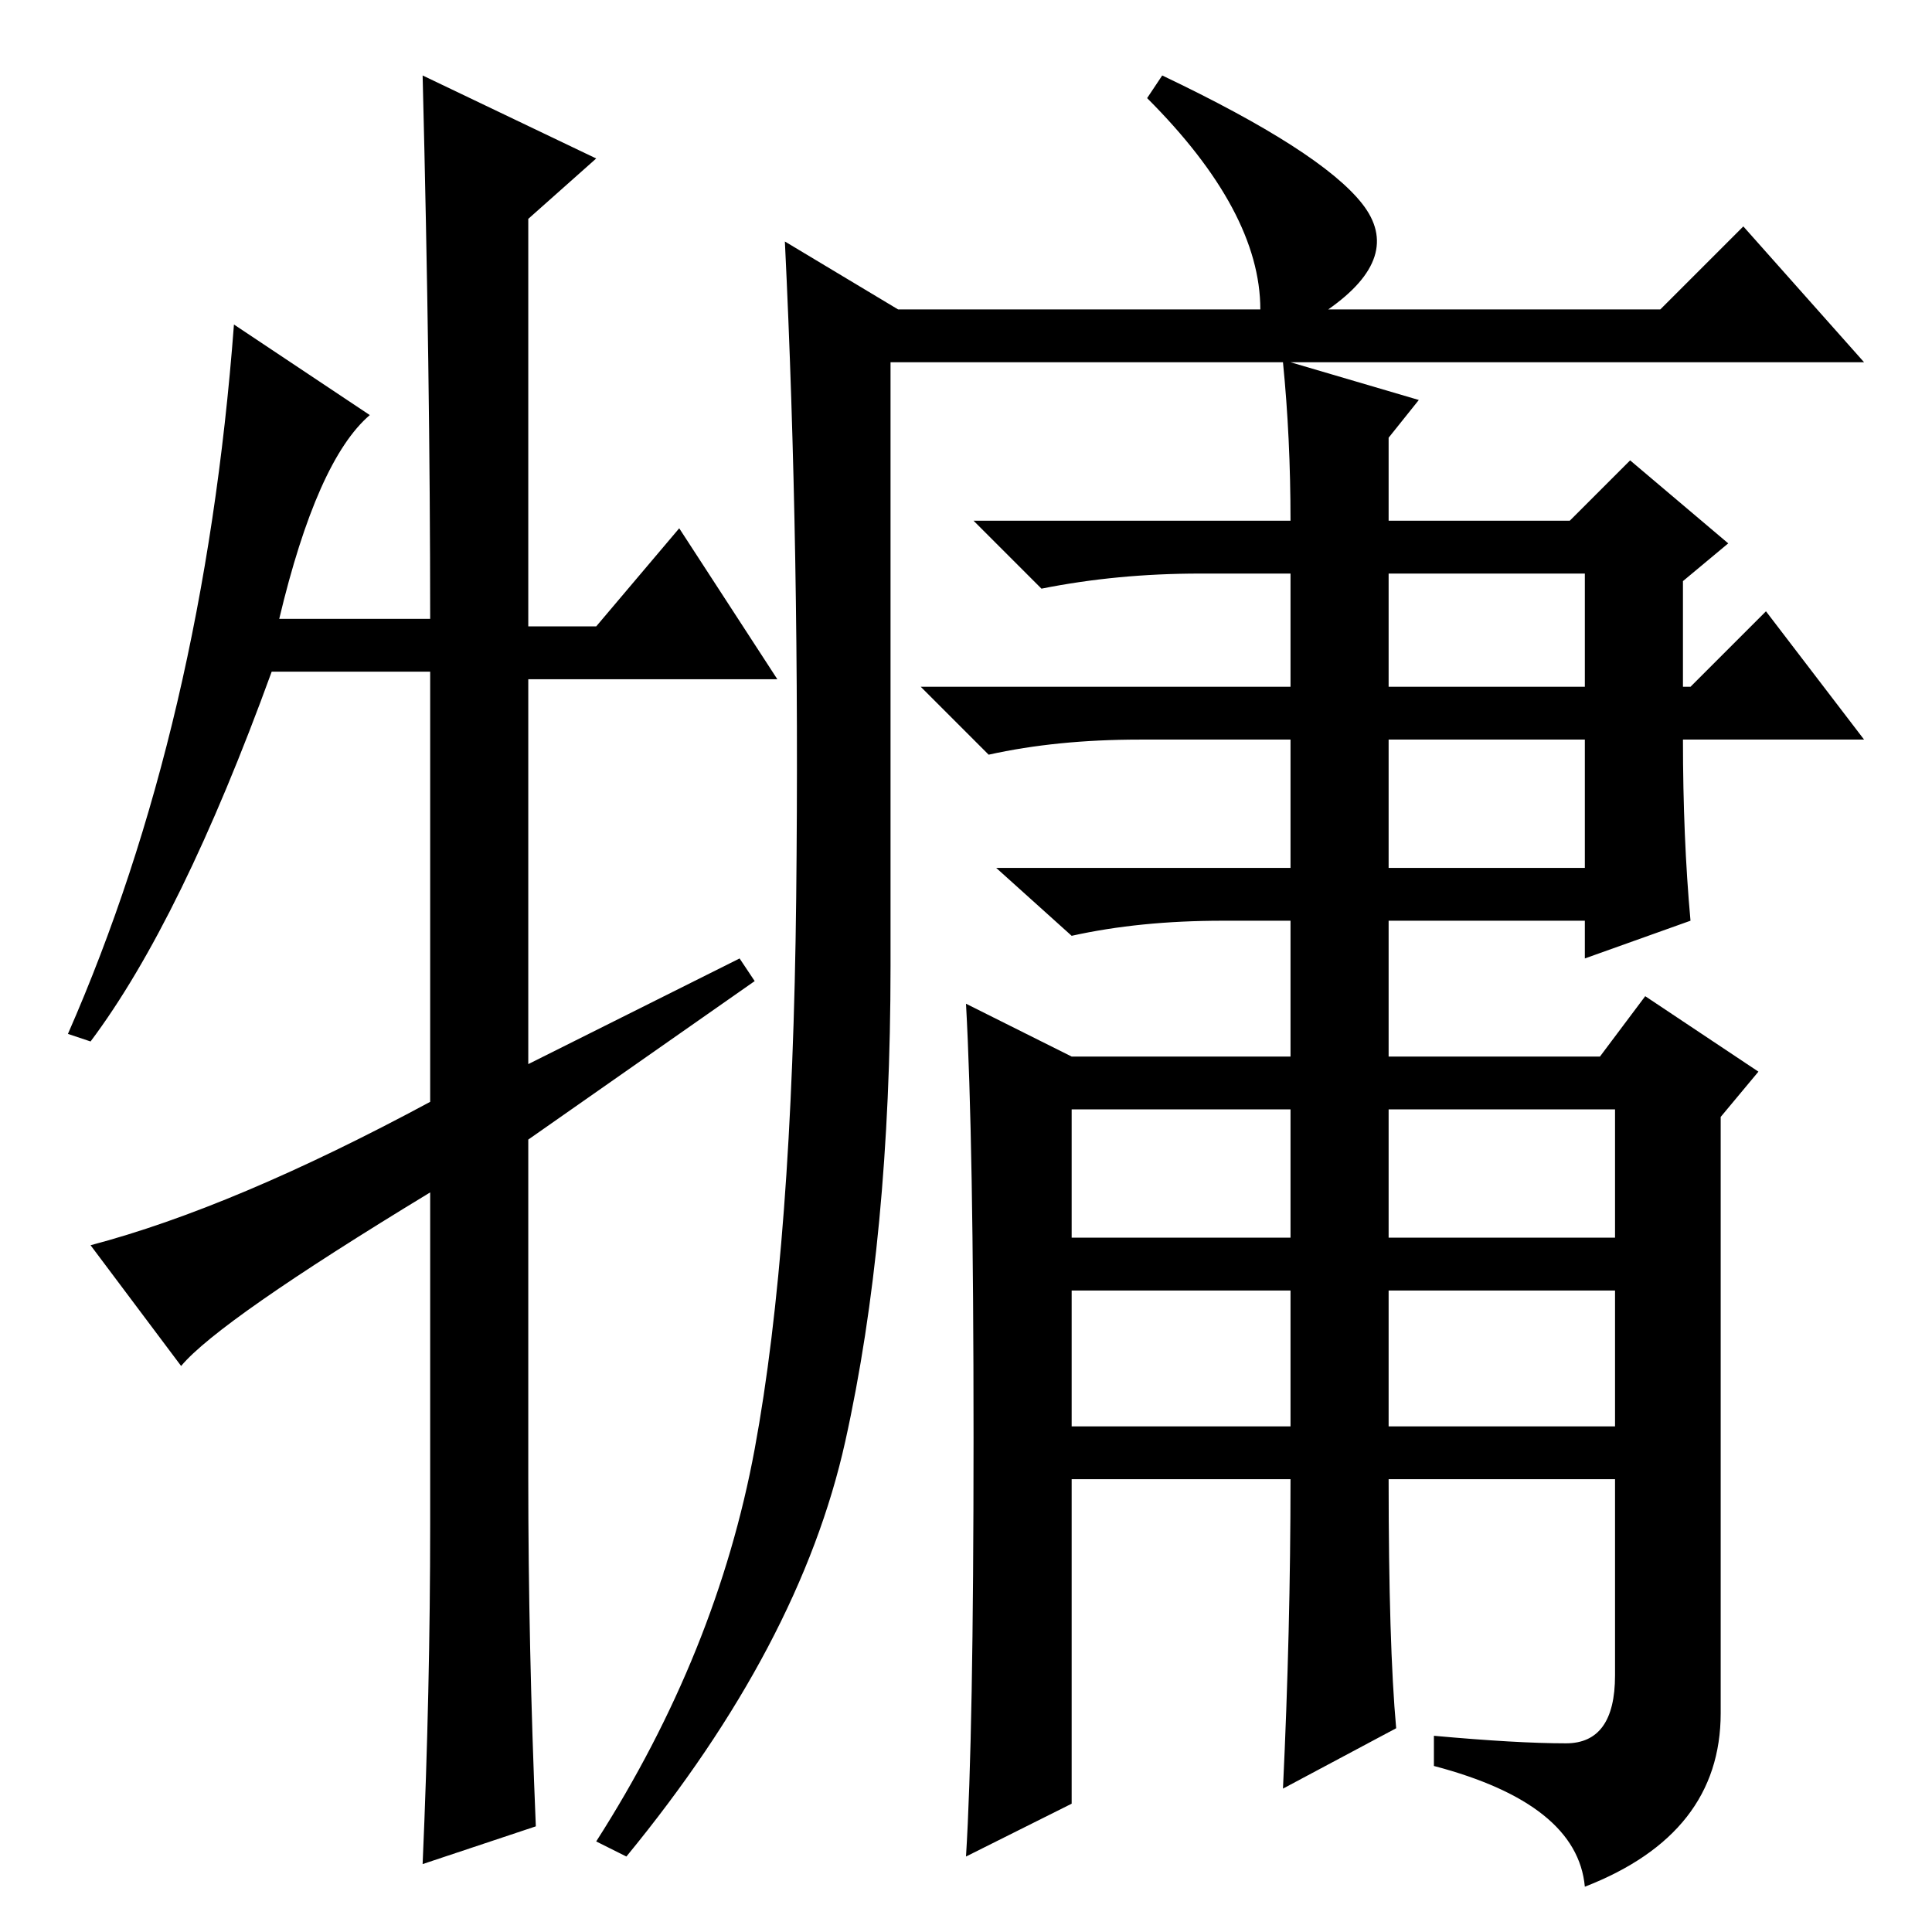 <?xml version="1.0" standalone="no"?>
<!DOCTYPE svg PUBLIC "-//W3C//DTD SVG 1.1//EN" "http://www.w3.org/Graphics/SVG/1.1/DTD/svg11.dtd" >
<svg xmlns="http://www.w3.org/2000/svg" xmlns:xlink="http://www.w3.org/1999/xlink" version="1.1" viewBox="0 -36 256 256">
  <g transform="matrix(1 0 0 -1 0 220)">
   <path fill="currentColor"
d="M224 134l-14 -5v5h-26v-18h28l6 8l15 -10l-5 -6v-79q0 -16 -18 -23q-1 11 -20 16v4q11 -1 17.5 -1t6.5 9v26h-30q0 -22 1 -33l-15 -8q1 21 1 41h-29v-43l-14 -7q1 16 1 55.5t-1 57.5l14 -7h29v18h-9q-11 0 -20 -2l-10 9h39v17h-20q-11 0 -20 -2l-9 9h49v15h-12
q-11 0 -21 -2l-9 9h42q0 11 -1 21h-52v-80q0 -36 -6 -63t-29 -55l-4 2q16 25 21 52t5.5 73t-1.5 87l15 -9h48q0 13 -15 28l2 3q21 -10 26.5 -17t-4.5 -14h44l11 11l16 -18h-76l17 -5l-4 -5v-11h24l8 8l13 -11l-6 -5v-14h1l10 10l13 -17h-24q0 -13 1 -24zM184 165h26v15h-26
v-15zM184 141h26v17h-26v-17zM142 92h29v17h-29v-17zM184 92h30v17h-30v-17zM142 67h29v18h-29v-18zM184 67h30v18h-30v-18zM90 186l13 -20h-33v-51l28 14l2 -3l-30 -21v-45q0 -22 1 -46l-15 -5q1 23 1 45v44q-28 -17 -33 -23l-12 16q19 5 45 19v57h-21q-12 -33 -24 -49
l-3 1q18 41 22 94l18 -12q-7 -6 -12 -27h20q0 32 -1 72l23 -11l-9 -8v-54h9z" />
  </g>

</svg>
